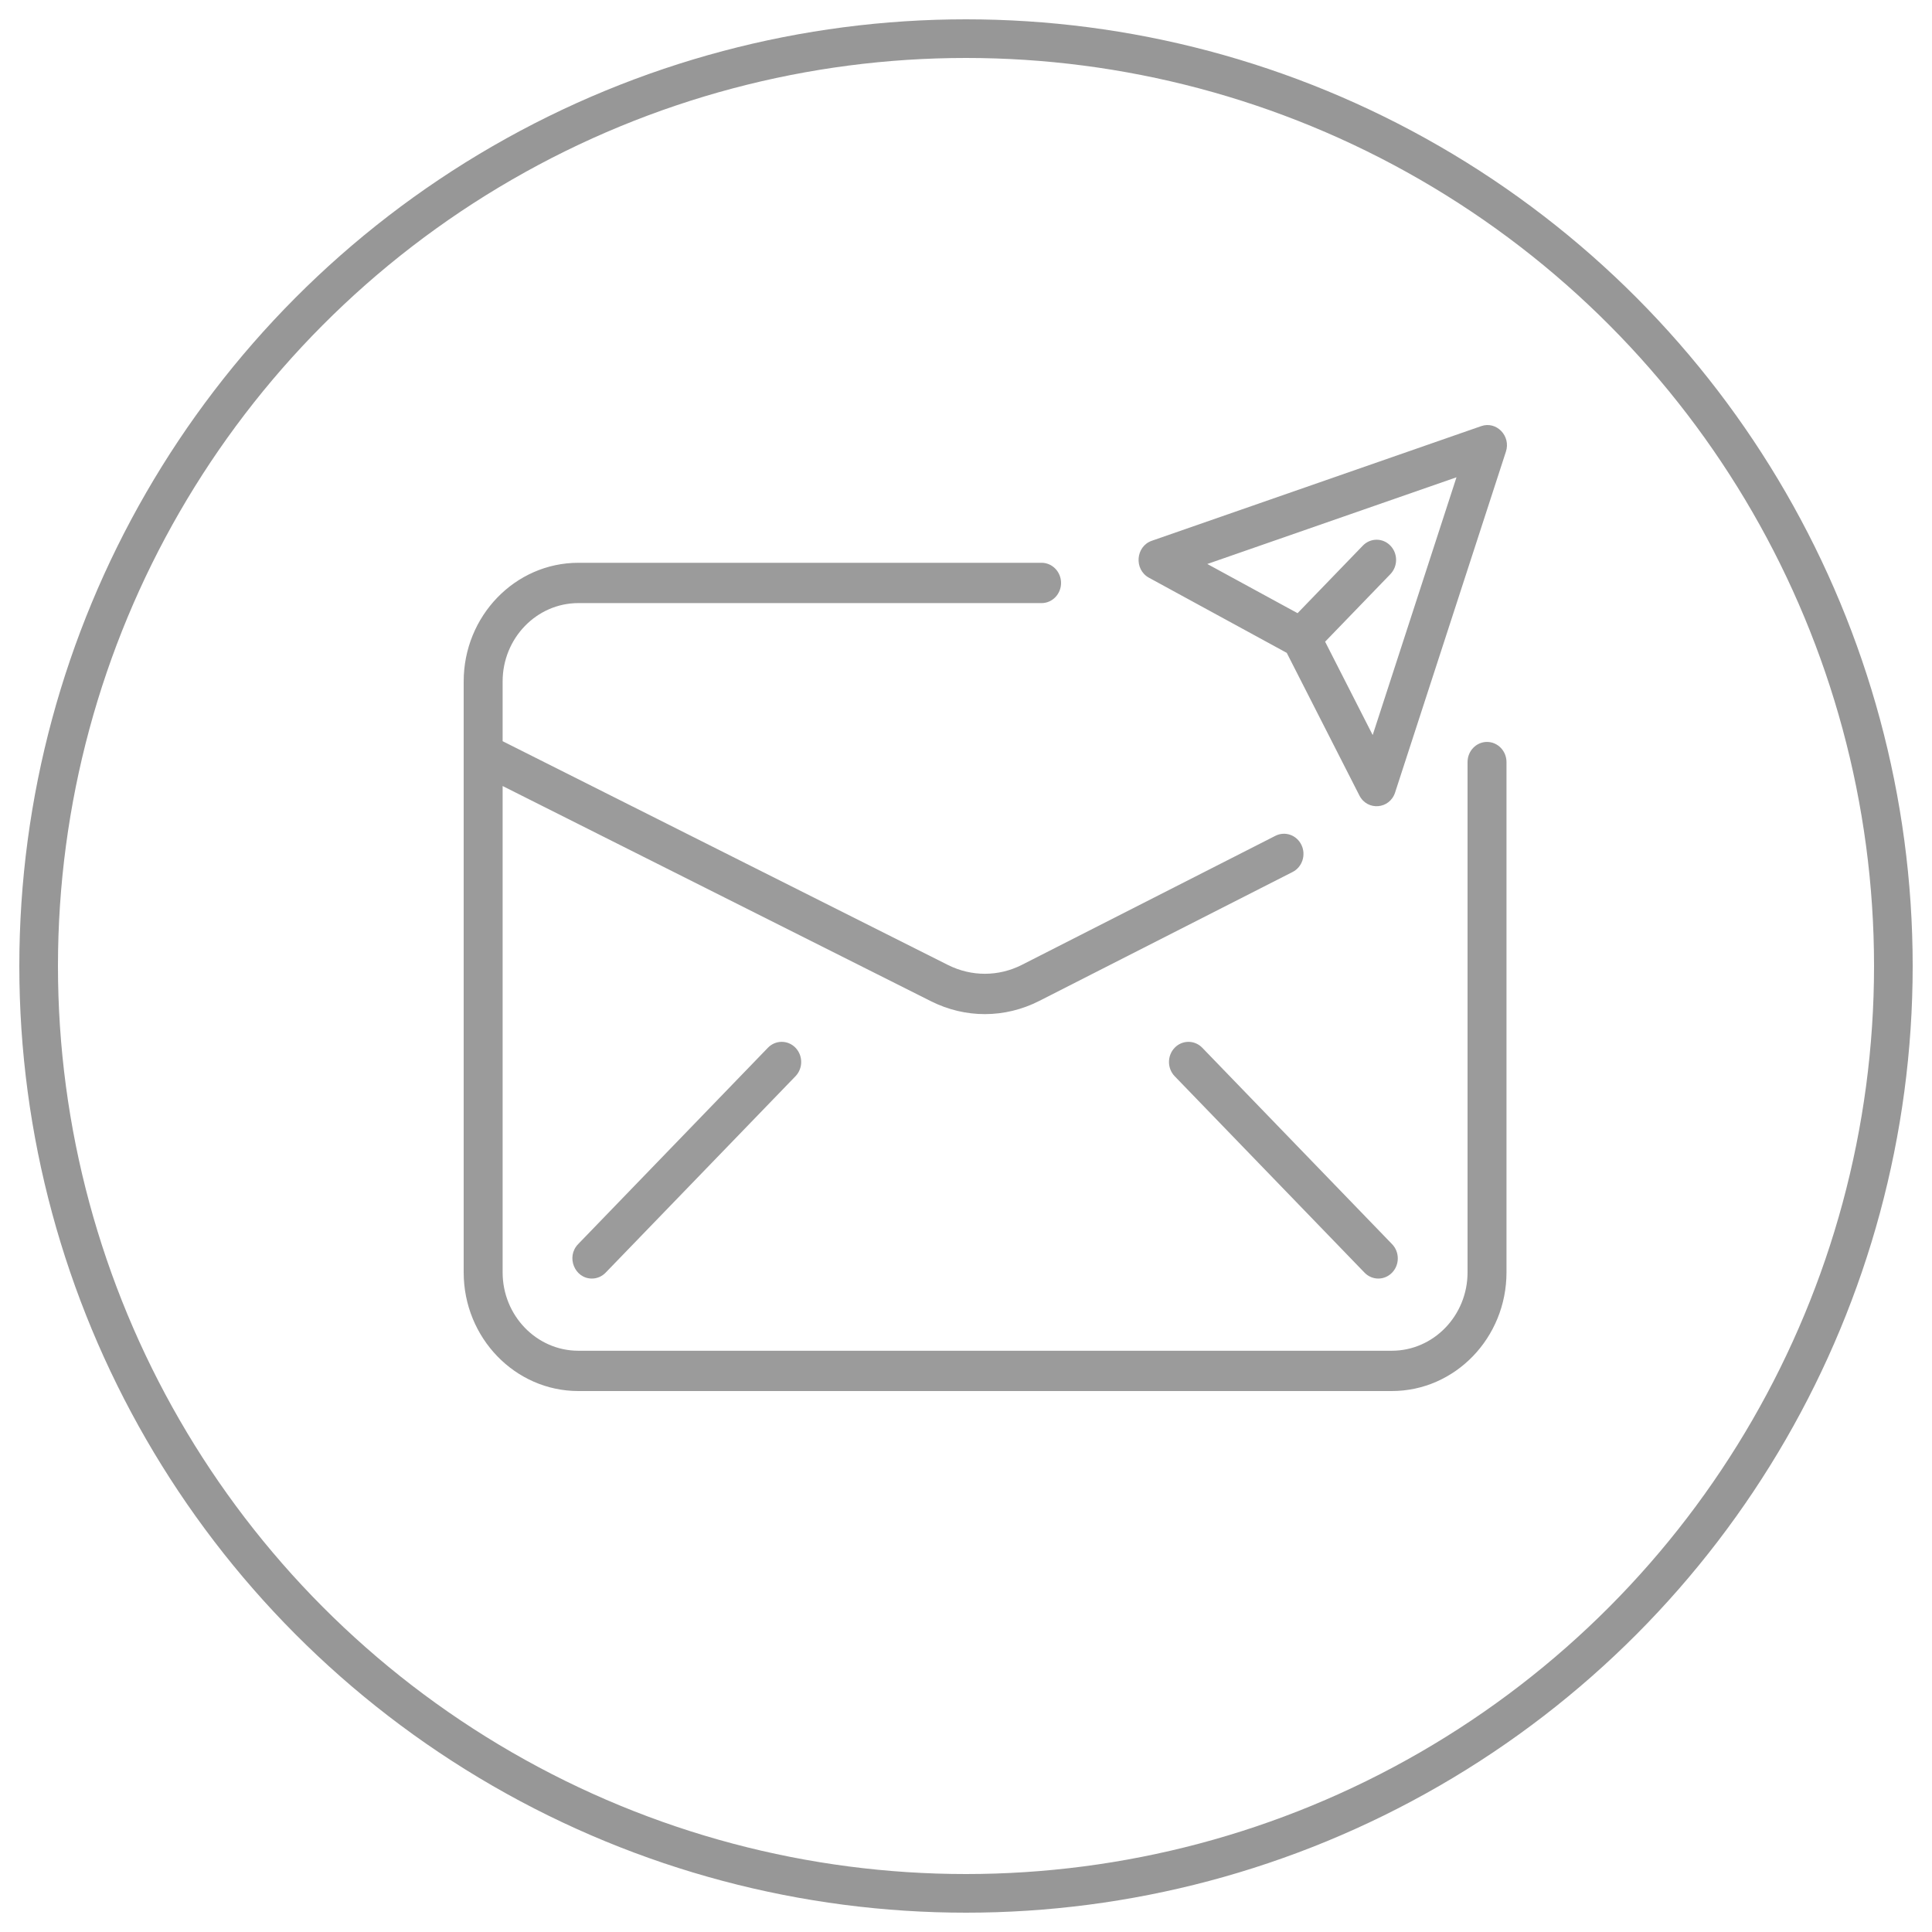 <?xml version="1.0" encoding="UTF-8"?>
<svg width="50px" height="50px" viewBox="0 0 50 50" version="1.1" xmlns="http://www.w3.org/2000/svg" xmlns:xlink="http://www.w3.org/1999/xlink">
    <!-- Generator: sketchtool 55.2 (78181) - https://sketchapp.com -->
    <title>7D03E9A1-43F5-48A6-8B3C-4FDC326460A2</title>
    <desc>Created with sketchtool.</desc>
    <g id="Page-1" stroke="none" stroke-width="1" fill="none" fill-rule="evenodd">
        <g id="01_Home" transform="translate(-356, -5764)">
            <g id="Group-9" transform="translate(0, 5476)">
                <g id="home_footer_icono_email" transform="translate(357, 289)">
                    <circle id="Oval" stroke="#979797" cx="24" cy="24" r="24"></circle>
                    <g id="email-(1)" transform="translate(11, 10)" fill="#9B9B9B" fill-rule="nonzero">
                        <path d="M26.988,8.723 L26.988,21.929 C26.988,23.623 25.657,25 24.02,25 L2.968,25 C1.331,25 0,23.623 0,21.929 L0,6.636 C0,4.943 1.331,3.565 2.968,3.565 L14.956,3.565 C15.234,3.565 15.46,3.799 15.46,4.087 C15.46,4.375 15.234,4.608 14.956,4.608 L2.968,4.608 C1.887,4.608 1.008,5.518 1.008,6.636 L1.008,8.182 L12.532,13.973 C13.143,14.279 13.842,14.278 14.451,13.968 L21.007,10.631 C21.257,10.504 21.559,10.61 21.682,10.869 C21.805,11.127 21.702,11.44 21.452,11.567 L14.896,14.904 C14.007,15.356 12.985,15.36 12.092,14.911 L1.008,9.342 L1.008,21.929 C1.008,23.047 1.887,23.957 2.968,23.957 L24.02,23.957 C25.101,23.957 25.98,23.047 25.98,21.929 L25.98,8.723 C25.98,8.435 26.205,8.201 26.484,8.201 C26.762,8.201 26.988,8.435 26.988,8.723 Z M7.874,16.115 L2.961,21.199 C2.643,21.528 2.873,22.089 3.318,22.089 C3.447,22.089 3.576,22.038 3.674,21.936 L8.587,16.853 C8.784,16.649 8.784,16.319 8.587,16.115 C8.39,15.912 8.071,15.912 7.874,16.115 L7.874,16.115 Z M19.114,16.115 C18.917,15.912 18.598,15.912 18.401,16.115 C18.204,16.319 18.204,16.649 18.401,16.853 L23.314,21.936 C23.511,22.14 23.83,22.14 24.027,21.936 C24.224,21.733 24.224,21.402 24.027,21.199 L19.114,16.115 Z M17.809,2.995 L26.334,0.028 C26.728,-0.109 27.106,0.281 26.973,0.689 L24.105,9.51 C23.964,9.944 23.388,9.992 23.181,9.587 L21.301,5.896 L17.734,3.951 C17.344,3.738 17.389,3.141 17.809,2.995 Z M19.245,3.596 L21.581,4.869 L23.27,3.121 C23.467,2.917 23.787,2.917 23.983,3.121 C24.18,3.325 24.18,3.655 23.983,3.859 L22.294,5.607 L23.525,8.023 L25.694,1.352 L19.245,3.596 Z" id="Shape"></path>
                    </g>
                </g>
            </g>
        </g>
    </g>
</svg>